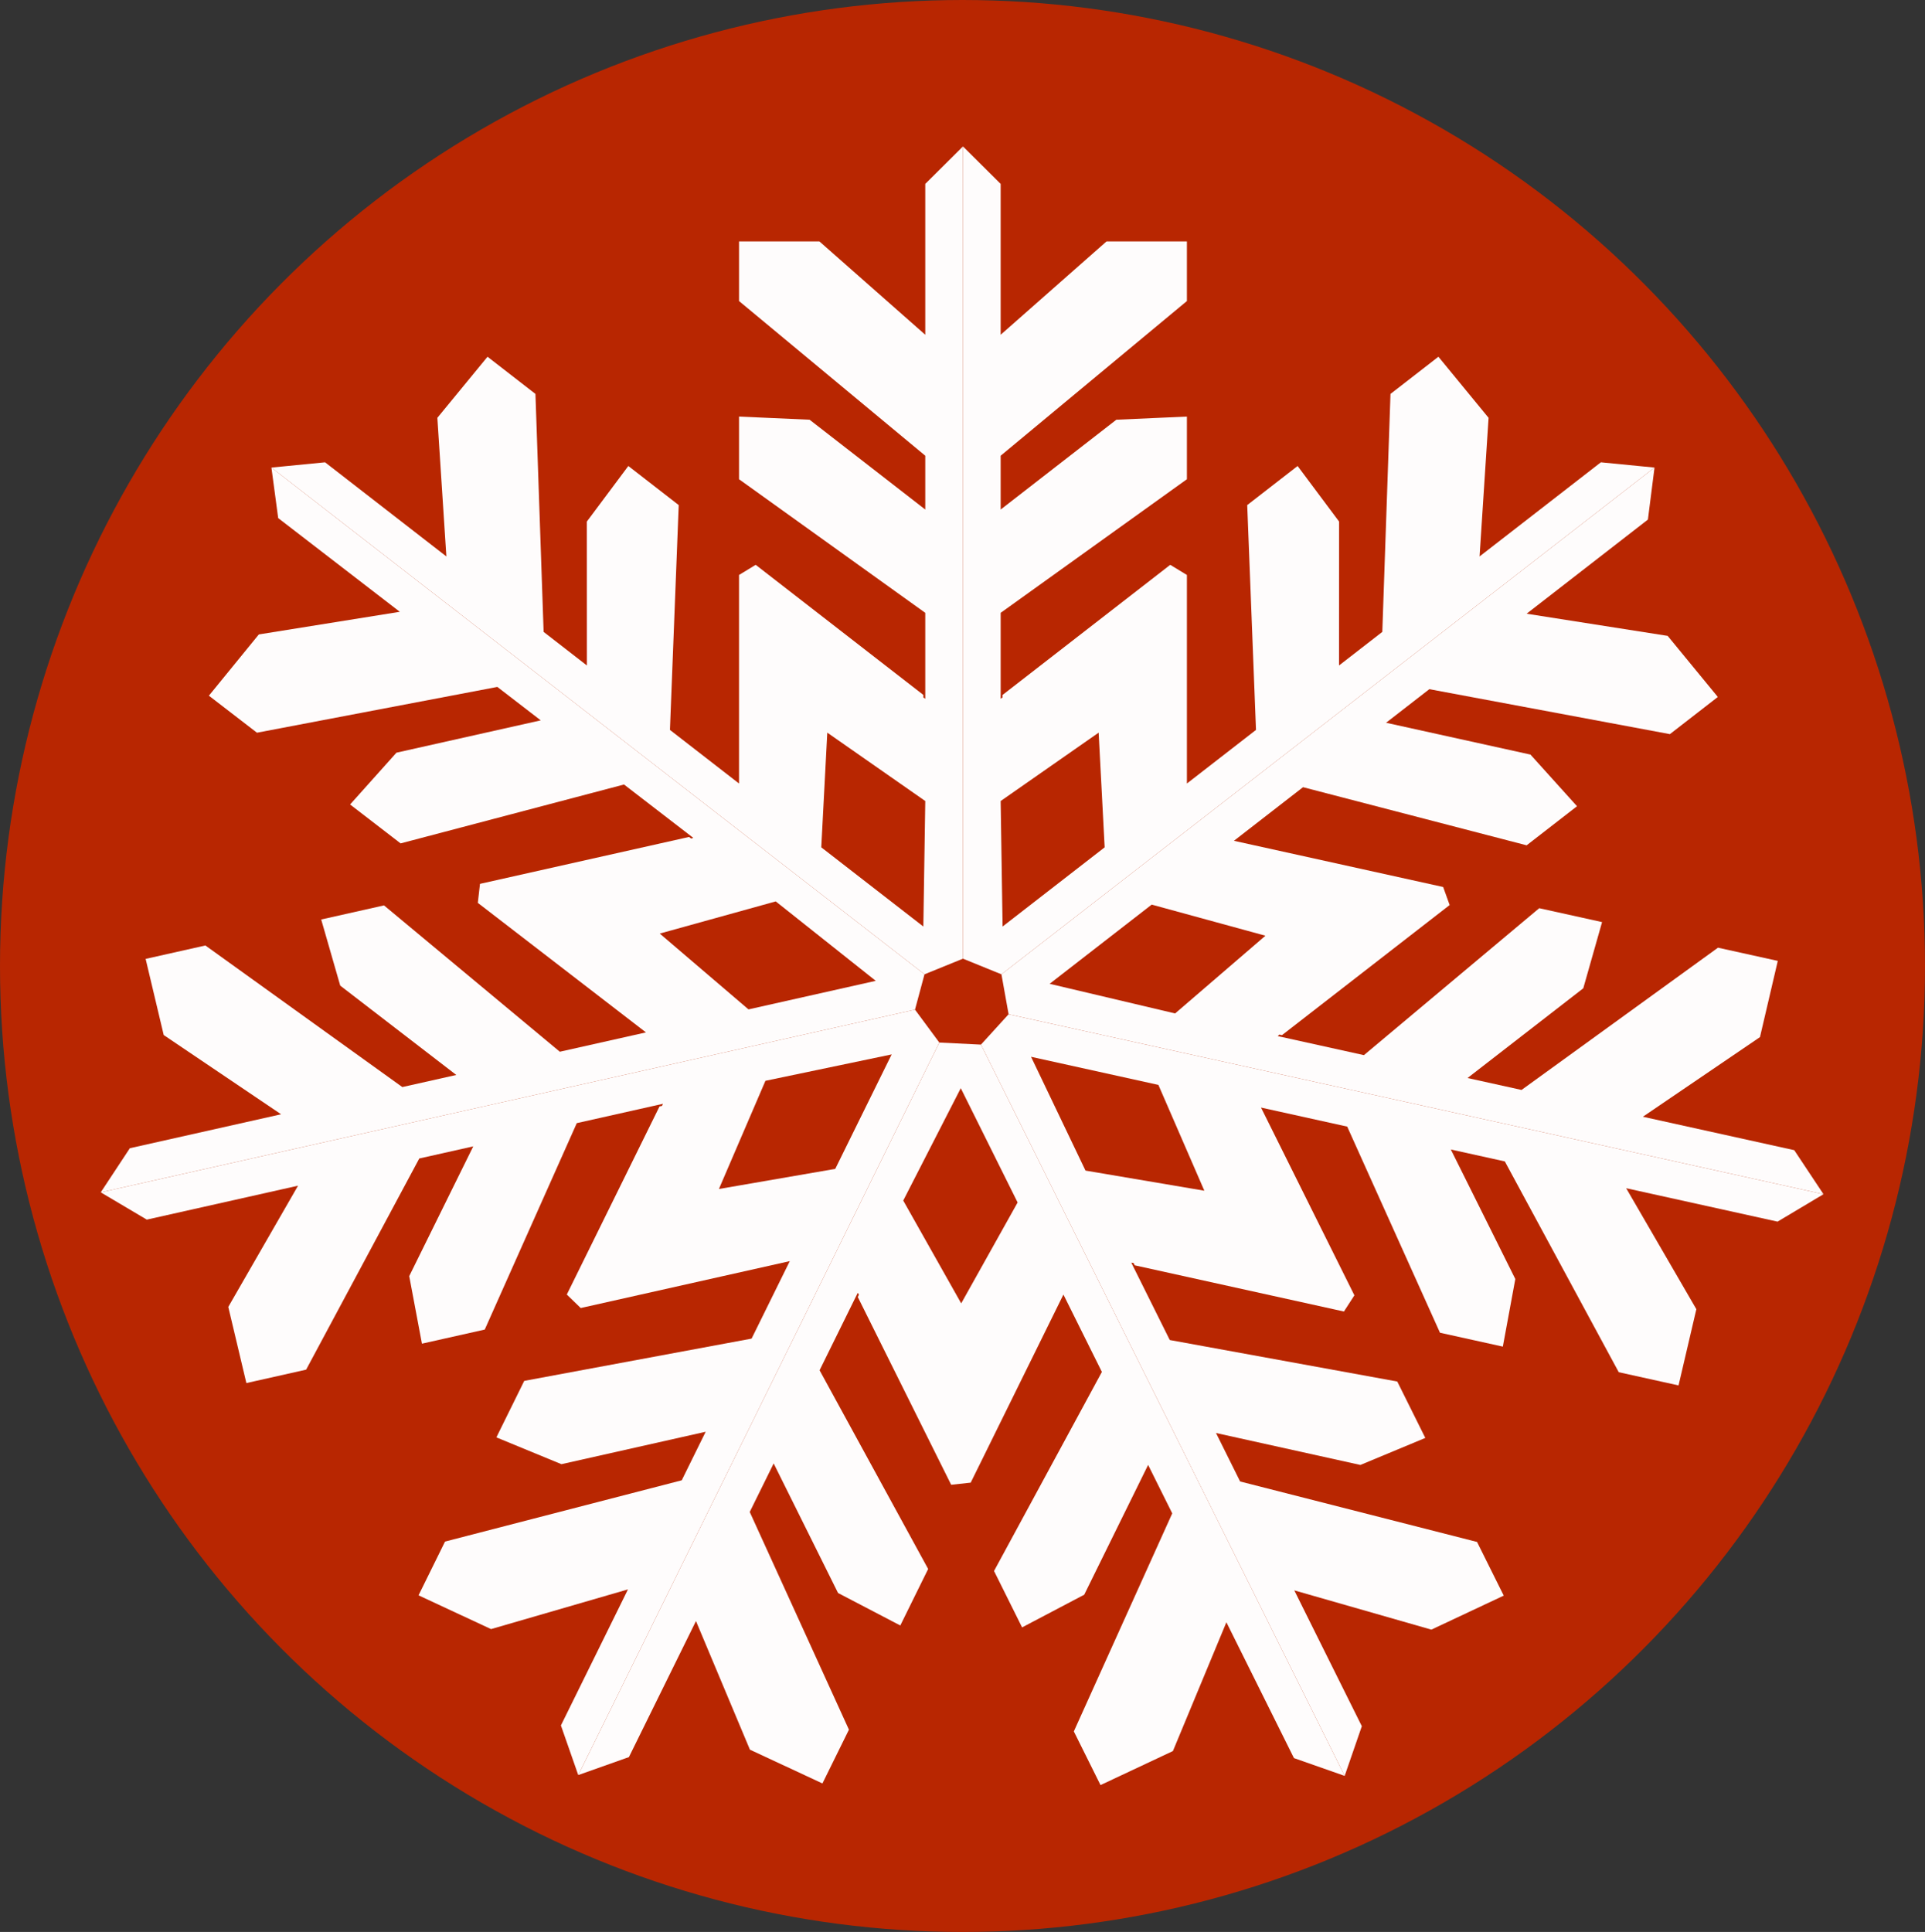 <?xml version="1.0" encoding="UTF-8" standalone="no"?>
<svg
   xmlns:dc="http://purl.org/dc/elements/1.1/"
   xmlns:cc="http://creativecommons.org/ns#"
   xmlns:rdf="http://www.w3.org/1999/02/22-rdf-syntax-ns#"
   xmlns:svg="http://www.w3.org/2000/svg"
   xmlns="http://www.w3.org/2000/svg"
   xmlns:sodipodi="http://sodipodi.sourceforge.net/DTD/sodipodi-0.dtd"
   xmlns:inkscape="http://www.inkscape.org/namespaces/inkscape"
   version="1.1"
   width="512.579"
   height="514.416"
   viewBox="-1 -1 512.579 514.416"
   id="svg982"
   sodipodi:docname="service-off.svg"
   inkscape:version="0.92.5 (2060ec1f9f, 2020-04-08)">
  <rect x="-1" y="-1" width="512.579" height="514.416" fill="#333333" stroke="none"/>
  <defs
     id="defs986" />
  <sodipodi:namedview
     pagecolor="#ffffff"
     bordercolor="#666666"
     borderopacity="1"
     objecttolerance="10"
     gridtolerance="10"
     guidetolerance="10"
     inkscape:pageopacity="0"
     inkscape:pageshadow="2"
     inkscape:window-width="1613"
     inkscape:window-height="960"
     id="namedview984"
     showgrid="false"
     fit-margin-top="0"
     fit-margin-left="0"
     fit-margin-right="0"
     fit-margin-bottom="0"
     inkscape:zoom="0.61311214"
     inkscape:cx="-116.1827"
     inkscape:cy="443.64644"
     inkscape:window-x="64"
     inkscape:window-y="24"
     inkscape:window-maximized="0"
     inkscape:current-layer="svg982" />
  <!-- Exported by Scratch - http://scratch.mit.edu/ -->
  <ellipse
     style="opacity:1;fill:#b82601;fill-opacity:1;fill-rule:nonzero;stroke:none;stroke-width:1.002;stroke-linecap:round;stroke-linejoin:round;stroke-miterlimit:4;stroke-dasharray:none;stroke-dashoffset:0;stroke-opacity:1"
     id="path1077"
     cx="255.289"
     cy="256.208"
     rx="256.289"
     ry="257.208" />
  <g
     id="g1071"
     transform="matrix(0.642,0,0,0.624,421.5,171.538)"
     style="fill:#ffffff;fill-opacity:0.986">
    <path
       id="path857"
       transform="translate(-1,-1)"
       d="m -257.701,-213.02 -15.635,15.99 v 64.375 l -43.898,-39.826 h -33.346 v 25.436 l 77.244,66.002 v 22.971 l -47.977,-38.33 -29.268,-1.342 v 26.734 l 77.244,57.008 v 36.664 l -0.783,-0.535 -0.002,-1.094 -69.547,-55.52 -6.912,4.33 v 88.99 l -28.654,-22.875 3.639,-95.934 -20.895,-16.68 -17.211,23.713 0.025,61.406 -17.951,-14.332 -3.393,-101.543 -19.877,-15.869 -20.805,26.061 3.738,59.154 -50.311,-40.164 -22.252,2.242 270.869,216.232 15.955,-6.674 z m -56.277,250.139 40.643,29.184 -0.801,53.553 c -14.337,-11.445 -27.999,-22.35 -42.336,-33.795 z"
       style="fill:#ffffff;fill-opacity:0.986;fill-rule:evenodd;stroke:none;stroke-width:1px;stroke-linecap:butt;stroke-linejoin:miter;stroke-opacity:1"
       inkscape:connector-curvature="0" />
    <path
       id="path857-4"
       d="m -258.701,-214.02 15.635,15.99 v 64.375 l 43.898,-39.826 h 33.346 v 25.436 l -77.244,66.002 v 22.971 l 47.977,-38.33 29.268,-1.342 v 26.734 l -77.244,57.008 v 36.664 l 0.783,-0.535 0.002,-1.094 69.547,-55.52 6.912,4.33 v 88.99 l 28.654,-22.875 -3.639,-95.934 20.895,-16.68 17.211,23.713 -0.025,61.406 17.951,-14.332 3.393,-101.543 19.877,-15.869 20.805,26.061 -3.738,59.154 50.311,-40.164 22.252,2.242 -270.869,216.232 -15.955,-6.674 z m 56.277,250.139 -40.643,29.184 0.801,53.553 c 14.337,-11.445 27.999,-22.35 42.336,-33.795 z"
       style="fill:#ffffff;fill-opacity:0.986;fill-rule:evenodd;stroke:none;stroke-width:1px;stroke-linecap:butt;stroke-linejoin:miter;stroke-opacity:1"
       inkscape:connector-curvature="0" />
    <path
       id="path857-5"
       d="m 98.206,233.071 -12.129,-18.789 -62.775,-14.262 48.562,-33.984 7.388,-32.517 -24.803,-5.635 -81.475,60.702 -22.4,-5.089 48.007,-38.292 7.793,-28.243 -26.07,-5.923 -72.704,62.695 -35.753,-8.123 0.695,-0.645 1.067,0.24 69.548,-55.518 -2.691,-7.7 -86.779,-19.716 28.655,-22.874 92.743,24.802 L -4.022,67.519 -23.332,45.483 -83.218,31.903 -65.265,17.573 34.506,36.761 54.384,20.894 33.581,-5.168 l -58.512,-9.46 50.312,-40.162 2.743,-22.196 -270.87,216.232 2.973,17.037 z m -231.454,-110.297 -37.463,33.167 -52.045,-12.645 c 14.337,-11.445 27.997,-22.351 42.335,-33.797 z"
       style="fill:#ffffff;fill-opacity:0.986;fill-rule:evenodd;stroke:none;stroke-width:1px;stroke-linecap:butt;stroke-linejoin:miter;stroke-opacity:1"
       inkscape:connector-curvature="0" />
    <path
       id="path857-41"
       d="m -100.386,481.28 7.117,-21.201 -28.018,-57.958 56.856,16.75 30.022,-14.513 -11.07,-22.9 -98.27,-25.804 -9.998,-20.681 59.877,13.628 26.934,-11.53 -11.636,-24.069 -94.356,-17.706 -15.957,-33.009 0.938,0.141 0.478,0.984 86.778,19.716 4.339,-6.907 -38.731,-80.12 35.754,8.124 38.477,87.954 26.071,5.923 5.175,-28.84 -26.749,-55.274 22.4,5.09 47.249,89.944 24.802,5.636 7.388,-32.518 -29.111,-51.631 62.776,14.263 19.058,-11.703 -337.98,-76.787 -11.46,12.953 z m -58.201,-249.698 -49.293,-8.586 -22.587,-48.563 c 17.889,4.064 34.935,7.936 52.824,12 z"
       style="fill:#ffffff;fill-opacity:0.986;fill-rule:evenodd;stroke:none;stroke-width:1px;stroke-linecap:butt;stroke-linejoin:miter;stroke-opacity:1"
       inkscape:connector-curvature="0" />
    <path
       id="path857-41-2"
       d="m -418.264,480.929 21.009,-7.665 27.816,-58.055 22.381,54.884 30.072,14.408 10.99,-22.939 -41.143,-92.899 9.925,-20.716 26.705,55.297 25.815,13.856 11.552,-24.11 -45.029,-84.788 15.842,-33.065 0.475,0.821 -0.471,0.987 38.73,80.12 8.105,-0.918 38.451,-80.254 15.957,33.011 -44.733,84.944 11.636,24.071 25.767,-13.948 26.51,-55.389 9.997,20.681 -40.816,93.041 11.069,22.9 30.023,-14.513 22.188,-54.963 28.018,57.96 21.036,7.593 -150.848,-312.044 -17.272,-0.875 z m 158.834,-201.267 -24.043,-43.88 23.862,-47.95 c 7.984,16.517 15.593,32.254 23.578,48.77 z"
       style="fill:#ffffff;fill-opacity:0.986;fill-rule:evenodd;stroke:none;stroke-width:1px;stroke-linecap:butt;stroke-linejoin:miter;stroke-opacity:1"
       inkscape:connector-curvature="0" />
    <path
       id="path857-41-28"
       d="m -616.307,232.282 19.097,11.637 62.725,-14.481 -28.93,51.732 7.501,32.491 24.784,-5.722 46.934,-90.112 22.382,-5.167 -26.555,55.369 5.276,28.819 26.049,-6.014 38.171,-88.088 35.724,-8.248 -0.345,0.884 -1.065,0.248 -38.452,80.254 5.774,5.761 86.709,-20.018 -15.843,33.066 -94.293,18.035 -11.552,24.111 26.977,11.436 59.827,-13.838 -9.926,20.715 -98.177,26.148 -10.991,22.937 30.073,14.409 56.797,-16.949 -27.817,58.056 7.19,21.177 149.758,-312.568 -10.092,-14.045 z m 256.387,-1.434 19.293,-46.166 52.36,-11.267 c -7.927,16.544 -15.479,32.309 -23.405,48.853 z"
       style="fill:#ffffff;fill-opacity:0.986;fill-rule:evenodd;stroke:none;stroke-width:1px;stroke-linecap:butt;stroke-linejoin:miter;stroke-opacity:1"
       inkscape:connector-curvature="0" />
    <path
       sodipodi:nodetypes="cccccccccccccccccccccccccccccccccccccc"
       id="path857-41-8"
       d="m -545.525,-76.986 2.806,21.552 50.45,39.986 -58.479,9.665 -20.713,26.133 19.934,15.799 99.705,-19.539 18.002,14.268 -59.84,13.79 -19.231,22.103 20.952,16.606 92.657,-25.125 28.733,22.774 -0.906,0.281 -0.858,-0.678 -86.709,20.018 -0.9,8.107 69.741,55.276 -35.726,8.247 -72.922,-62.441 -26.05,6.014 7.893,28.217 48.139,38.122 -22.382,5.166 -81.686,-60.414 -24.783,5.721 7.501,32.492 48.681,33.814 -62.727,14.481 -12.065,18.831 337.71,-77.966 3.941,-15.07 z m 161.062,198.844 48.116,-13.724 41.472,33.892 c -17.875,4.127 -34.907,8.06 -52.782,12.187 z"
       style="fill:#ffffff;fill-opacity:0.986;fill-rule:evenodd;stroke:none;stroke-width:1px;stroke-linecap:butt;stroke-linejoin:miter;stroke-opacity:1"
       inkscape:connector-curvature="0" />
  </g>
</svg>
